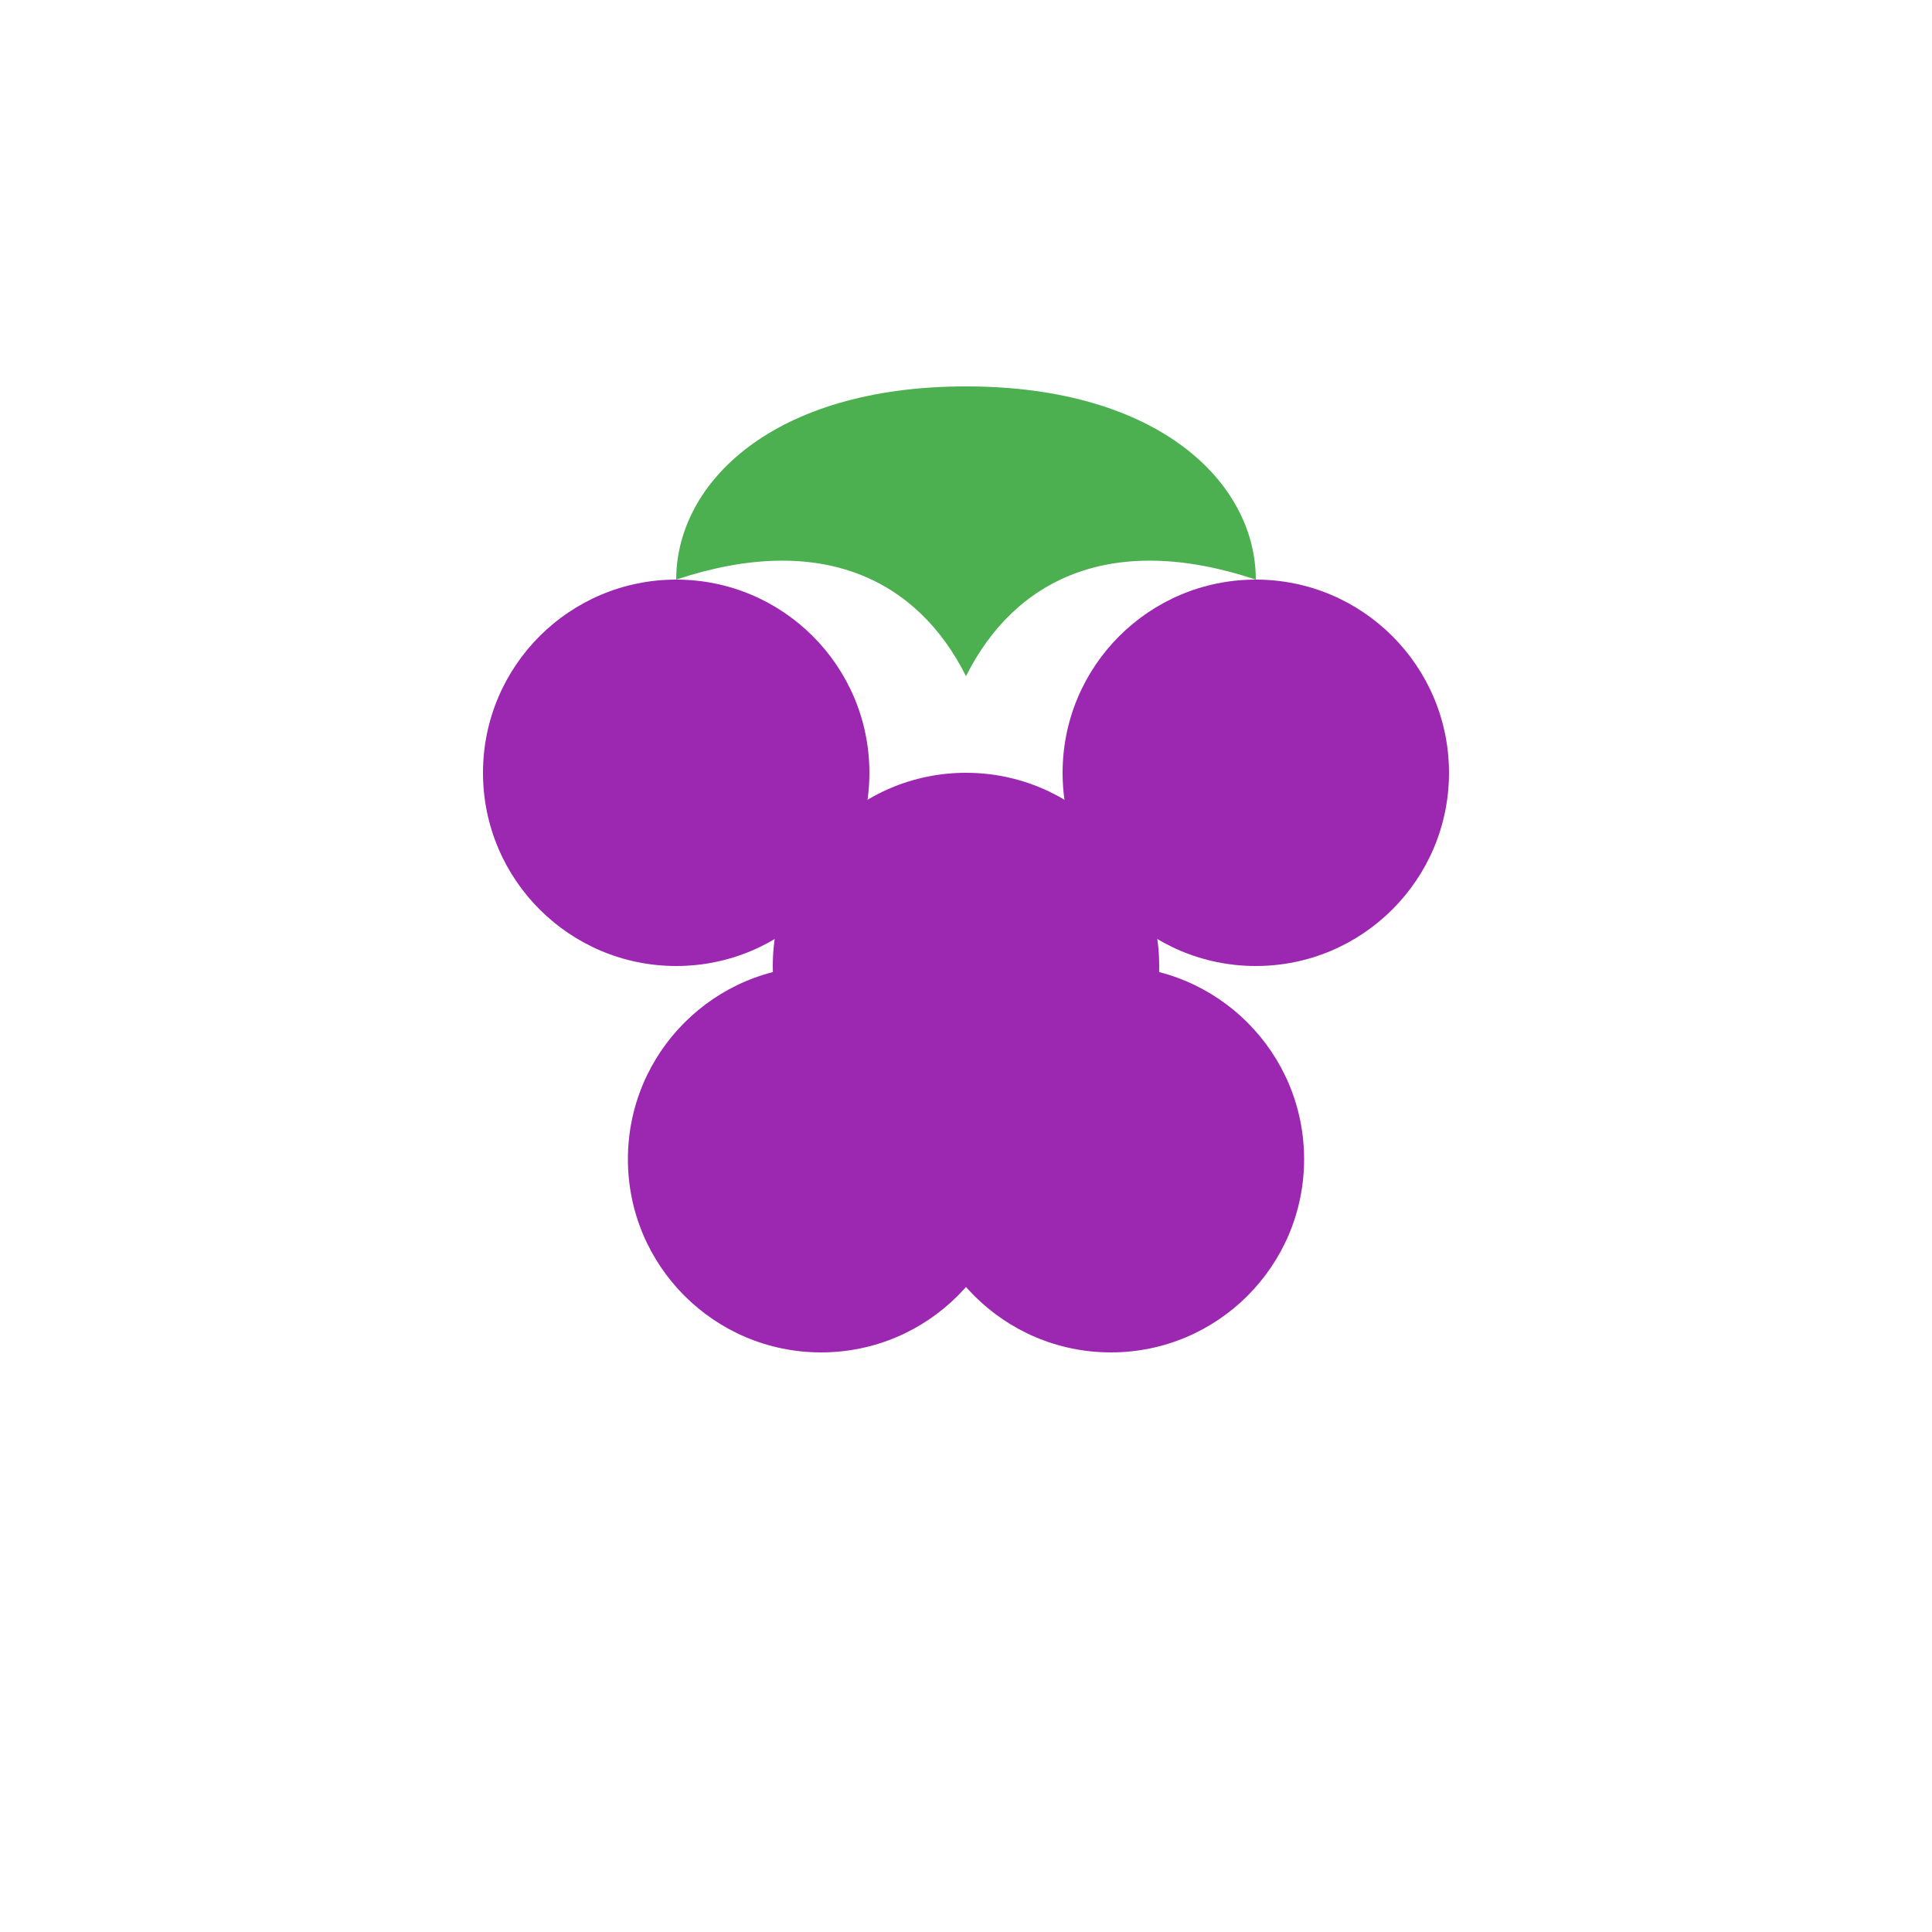 <?xml version="1.0" encoding="UTF-8"?>
<svg width="200" height="200" viewBox="0 0 200 200" fill="none" xmlns="http://www.w3.org/2000/svg">
    <circle cx="70" cy="80" r="20" fill="#9C27B0"/>
    <circle cx="100" cy="100" r="20" fill="#9C27B0"/>
    <circle cx="130" cy="80" r="20" fill="#9C27B0"/>
    <circle cx="85" cy="120" r="20" fill="#9C27B0"/>
    <circle cx="115" cy="120" r="20" fill="#9C27B0"/>
    <path d="M100 40C80 40 70 50 70 60C85 55 95 60 100 70C105 60 115 55 130 60C130 50 120 40 100 40Z" fill="#4CAF50"/>
</svg>
